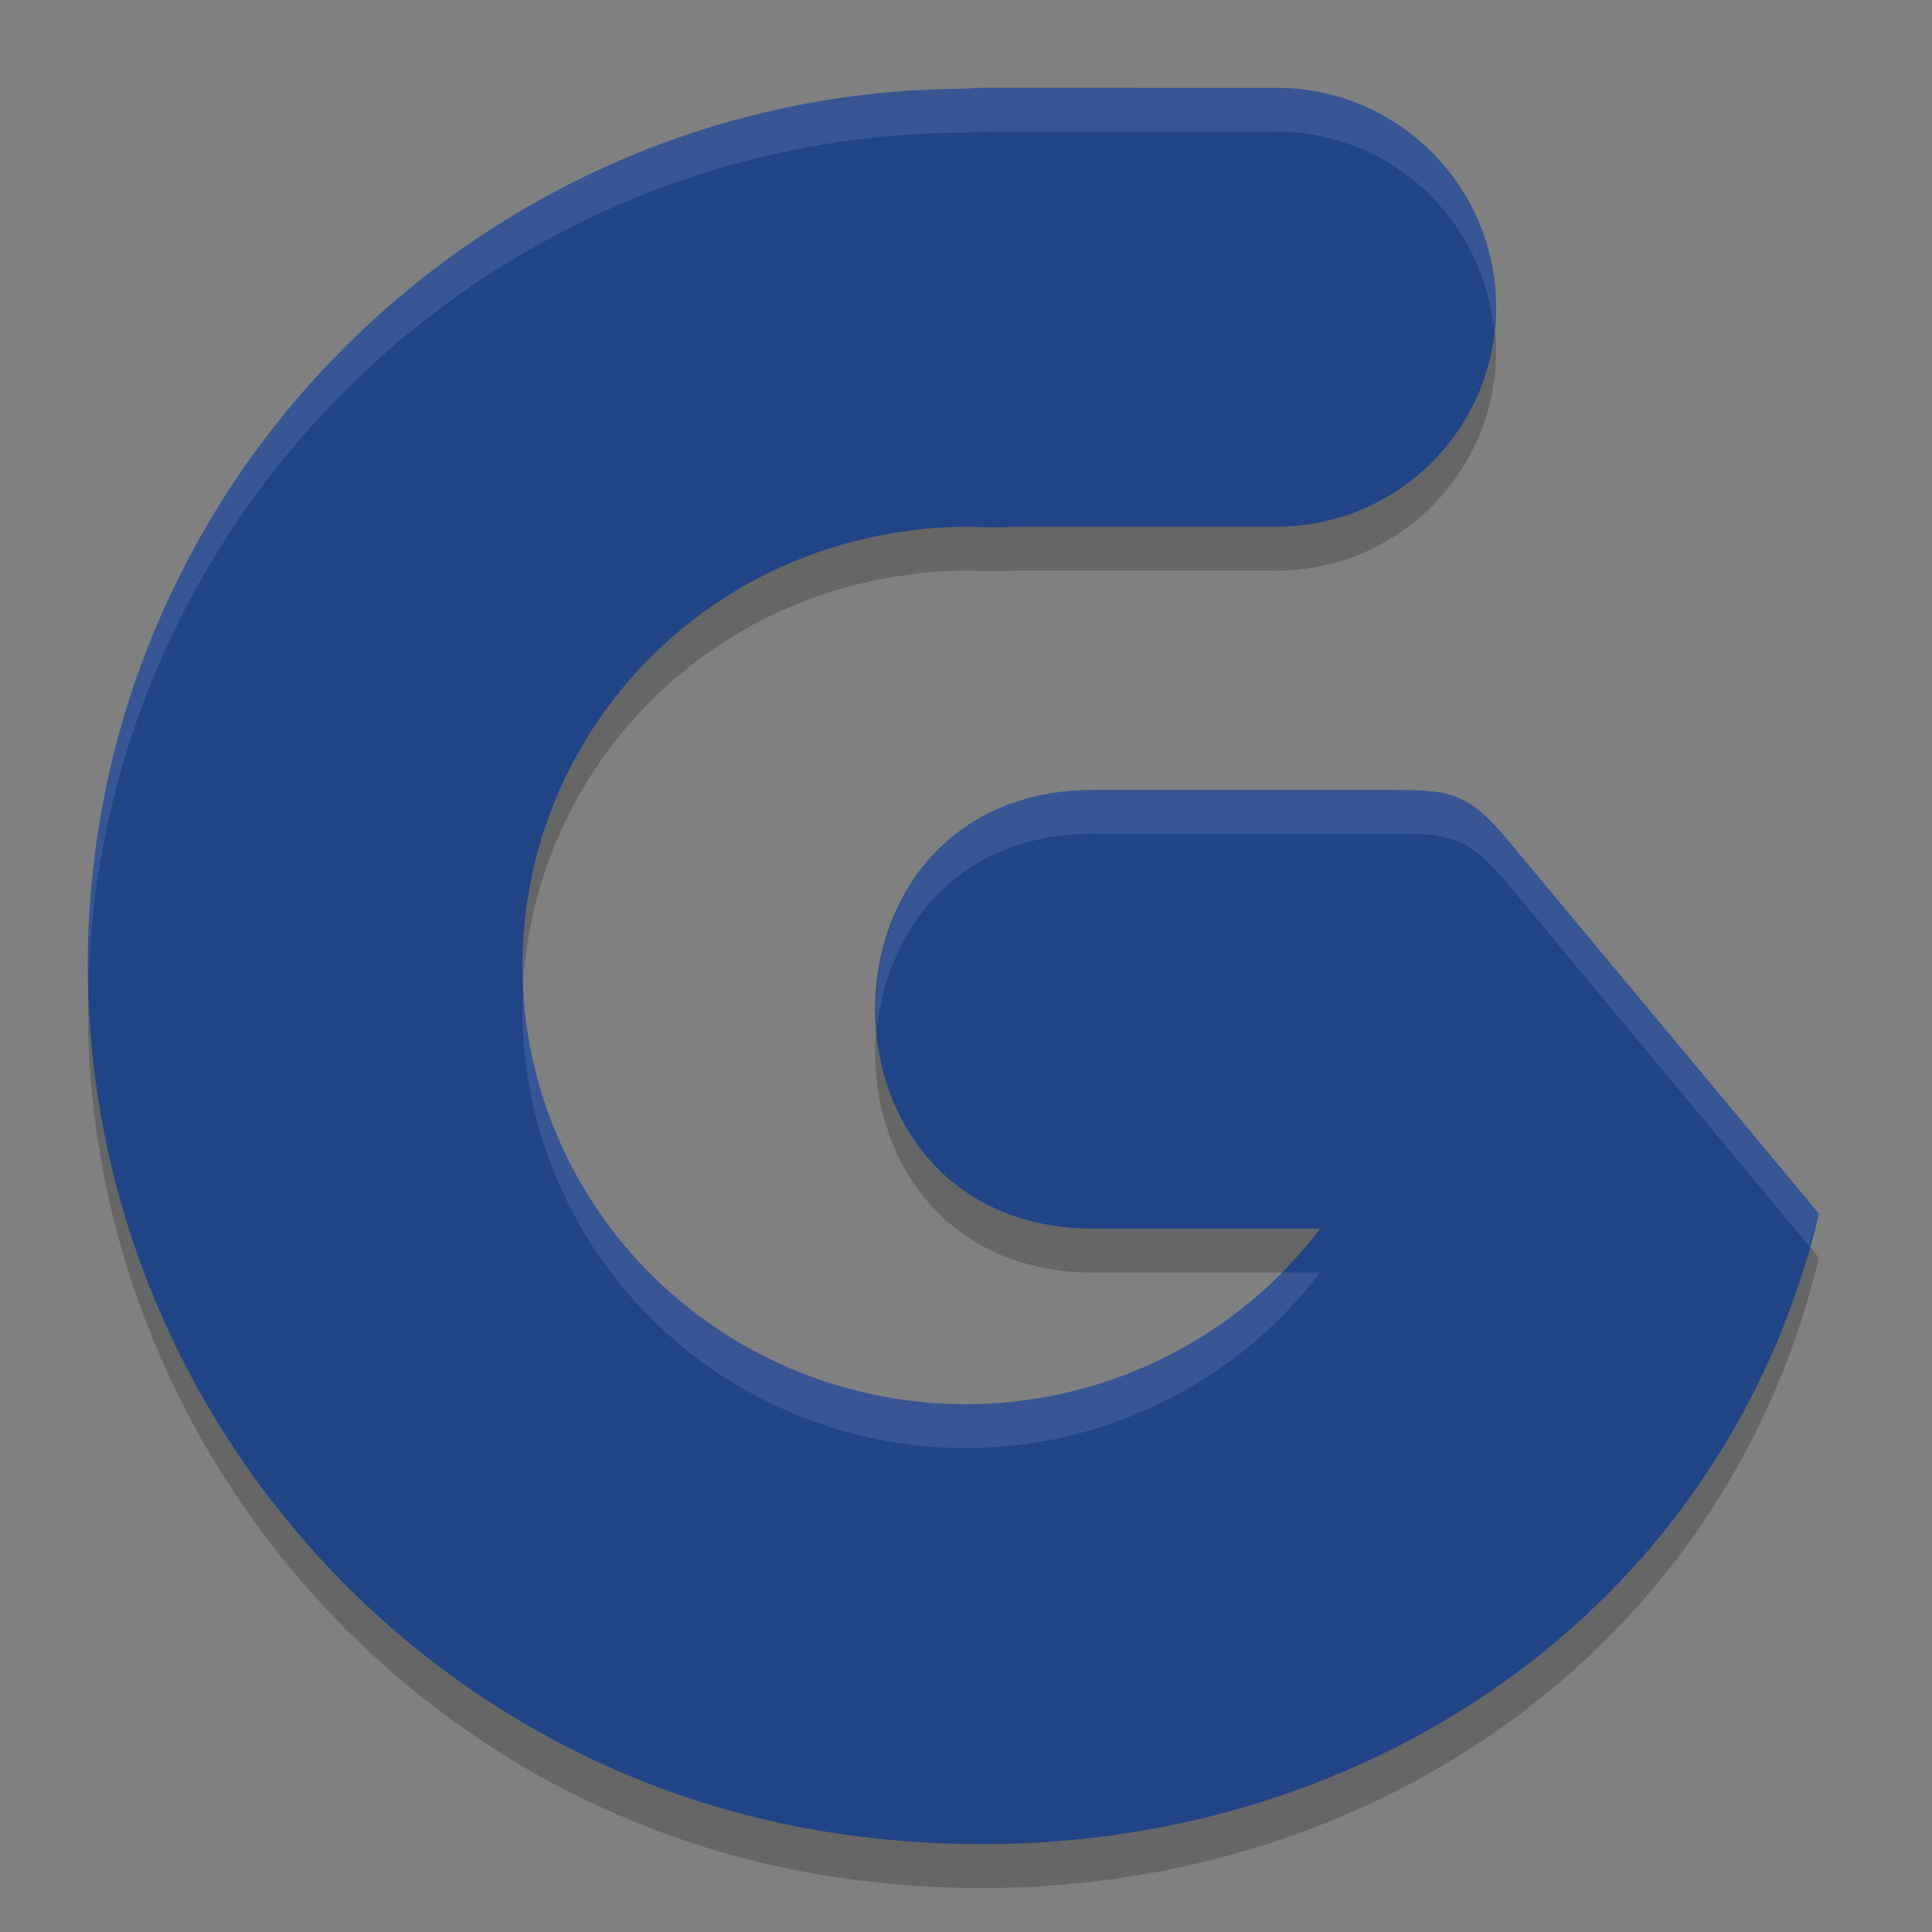 <svg xmlns="http://www.w3.org/2000/svg" width="22" height="22" version="1"><rect width="100%" height="100%" fill="#808080" stroke="none"/><defs>
<linearGradient id="ucPurpleBlue" x1="0%" y1="0%" x2="100%" y2="100%">
  <stop offset="0%" style="stop-color:#B794F4;stop-opacity:1"/>
  <stop offset="100%" style="stop-color:#4299E1;stop-opacity:1"/>
</linearGradient>
</defs>
 <path style="opacity:0.2" d="m 11.25,1.5 c -0.091,-0.001 -0.183,0.003 -0.273,0.012 C 5.878,1.525 1.532,5.43 1.045,10.547 0.544,15.811 4.293,20.598 9.527,21.377 14.647,22.138 19.514,19.316 20.713,14.321 L 17.193,10.094 C 16.694,9.486 16.488,9.495 15.748,9.495 h -3.248 c -3.372,-0.048 -3.379,5.019 -0.023,4.996 h 2.555 A 5.051,4.996 0 0 1 11,16.49 5.051,4.996 0 0 1 5.949,11.493 5.051,4.996 0 0 1 8.426,7.199 c 0.018,-0.011 0.036,-0.022 0.055,-0.033 A 5.051,4.996 0 0 1 9.209,6.827 c 0.06,-0.023 0.12,-0.044 0.182,-0.064 A 5.051,4.996 0 0 1 10.141,6.575 c 0.059,-0.01 0.118,-0.019 0.178,-0.027 a 5.051,4.996 0 0 1 0.682,-0.051 5.051,4.996 0 0 1 0.18,0.006 c 0.01,3.612e-4 0.019,-0.002 0.029,-0.002 0.109,0.006 0.218,0.004 0.326,-0.004 h 2.965 c 1.395,0.02 2.535,-1.105 2.535,-2.498 0,-1.394 -1.141,-2.518 -2.535,-2.498 z"/>
 <path style="fill:#214487" d="m 11.25,1 c -0.091,-0.001 -0.183,0.003 -0.273,0.012 C 5.878,1.025 1.532,4.93 1.045,10.047 0.544,15.311 4.293,20.098 9.527,20.877 14.647,21.638 19.514,18.816 20.713,13.821 L 17.193,9.594 C 16.694,8.986 16.488,8.995 15.748,8.995 H 12.5 C 9.128,8.947 9.121,14.014 12.477,13.991 h 2.555 A 5.051,4.996 0 0 1 11,15.99 5.051,4.996 0 0 1 5.949,10.993 5.051,4.996 0 0 1 8.426,6.699 c 0.018,-0.011 0.036,-0.022 0.055,-0.033 A 5.051,4.996 0 0 1 9.209,6.327 c 0.06,-0.023 0.12,-0.044 0.182,-0.064 A 5.051,4.996 0 0 1 10.141,6.075 c 0.059,-0.01 0.118,-0.019 0.178,-0.027 a 5.051,4.996 0 0 1 0.682,-0.051 5.051,4.996 0 0 1 0.18,0.006 c 0.01,3.612e-4 0.019,-0.002 0.029,-0.002 0.109,0.006 0.218,0.004 0.326,-0.004 h 2.965 c 1.395,0.02 2.535,-1.105 2.535,-2.498 0,-1.394 -1.141,-2.518 -2.535,-2.498 z"/>
 <path style="opacity:0.1;fill:#ffffff" d="m 11.25,1 c -0.091,-0.001 -0.183,0.003 -0.273,0.012 -5.098,0.013 -9.445,3.918 -9.932,9.035 -0.039,0.408 -0.044,0.812 -0.033,1.213 0.005,-0.237 0.01,-0.474 0.033,-0.713 0.487,-5.117 4.834,-9.023 9.932,-9.035 0.091,-0.009 0.182,-0.013 0.273,-0.012 h 3.25 c 1.309,-0.018 2.381,0.974 2.51,2.248 0.008,-0.084 0.025,-0.164 0.025,-0.25 0,-1.394 -1.141,-2.518 -2.535,-2.498 z m 1.25,7.994 C 10.699,8.969 9.868,10.402 9.986,11.74 10.092,10.569 10.923,9.472 12.5,9.494 h 3.248 c 0.74,0 0.946,-0.008 1.445,0.6 l 3.41,4.098 c 0.035,-0.124 0.079,-0.242 0.109,-0.369 L 17.193,9.594 C 16.694,8.986 16.488,8.994 15.748,8.994 Z M 5.959,11.297 a 5.051,4.996 0 0 0 -0.01,0.197 5.051,4.996 0 0 0 5.051,4.996 5.051,4.996 0 0 0 4.031,-2 h -0.441 a 5.051,4.996 0 0 1 -3.59,1.5 5.051,4.996 0 0 1 -5.041,-4.693 z"/>
</svg>
